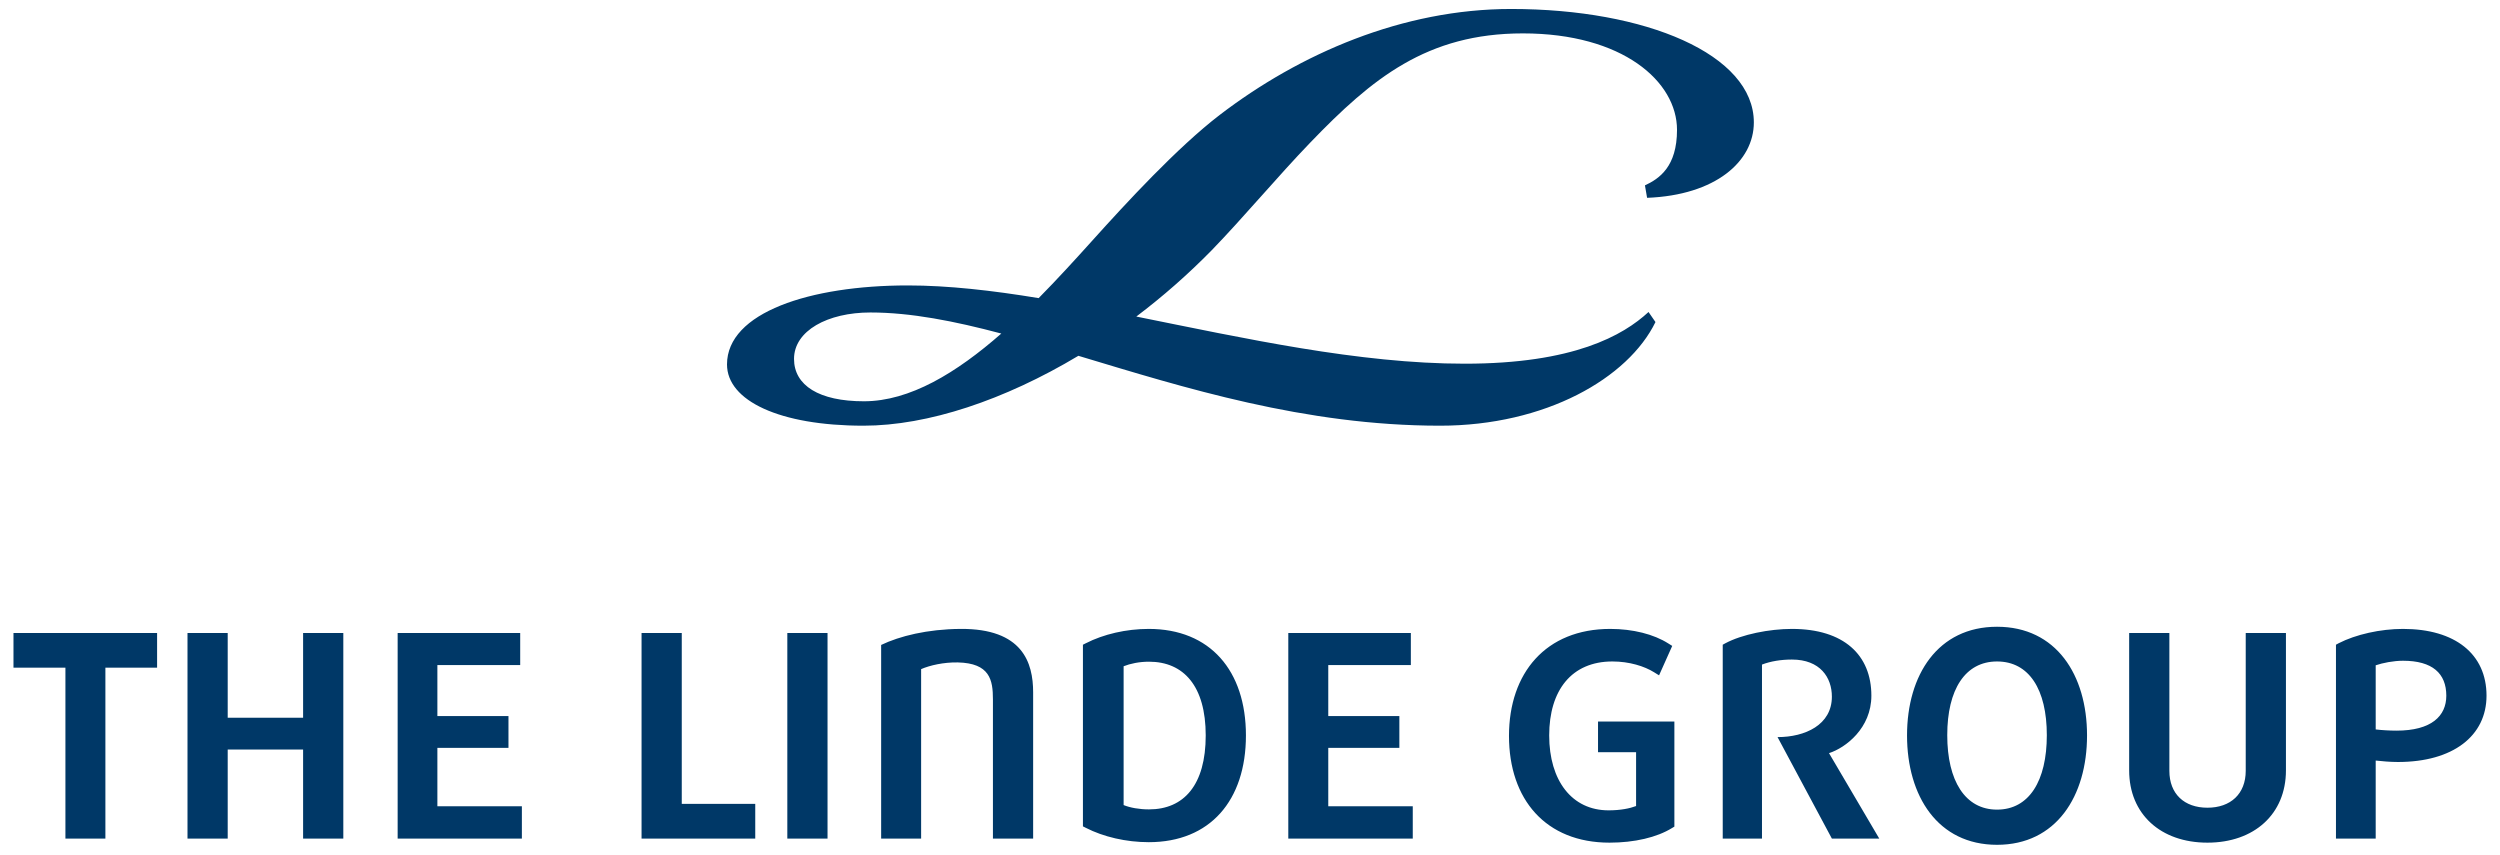 <svg width="500" height="171" viewBox="0 0 500 171" fill="none" xmlns="http://www.w3.org/2000/svg">
<path fill-rule="evenodd" clip-rule="evenodd" d="M200.262 66.709C190.879 64.219 182.166 62.496 174.076 62.496C165.555 62.496 158.805 66.134 158.805 71.783C158.805 77.097 163.831 80.256 172.783 80.256C181.975 80.256 191.31 74.56 200.262 66.709ZM172.688 85.139C155.933 85.139 145.401 80.16 145.401 72.884C145.401 62.496 162.012 57.087 181.544 57.087C189.634 57.087 198.442 58.092 207.73 59.624C211.368 55.938 214.958 52.012 218.405 48.182C225.298 40.523 235.447 29.512 243.92 23.002C260.005 10.699 280.542 1.795 302.228 1.795C329.179 1.795 350.769 10.89 350.769 24.486C350.769 32.289 343.11 39.039 329.419 39.566L328.988 37.076C331.86 35.736 335.403 33.342 335.403 25.97C335.403 16.3 324.536 6.678 304.573 6.678C285.377 6.678 274.414 15.678 262.064 28.507C255.601 35.209 248.66 43.539 242.341 50.049C237.601 54.884 232.527 59.336 227.261 63.31C248.899 67.666 271.782 72.74 292.941 72.74C314.722 72.74 324.632 67.092 329.706 62.4L331.094 64.411C325.637 75.613 309.121 85.139 288.01 85.139C260.963 85.139 236.835 77.528 215.676 71.161C200.884 80.017 185.565 85.139 172.688 85.139ZM60.62 149.909H45.541V167.717H37.499V126.596H45.541V143.542H60.62V126.596H68.663V167.717H60.62V149.909ZM21.079 167.717H13.084V133.537H2.696V126.596H31.419V133.537H21.079V167.717ZM79.53 126.596H104.04V133.011H87.476V143.207H101.694V149.574H87.476V161.255H104.375V167.717H79.53V126.596ZM206.628 167.717V138.468C206.628 132.532 204.522 125.686 192.076 125.782C185.469 125.83 179.916 127.218 176.23 128.989V167.717H184.225V133.824C185.996 133.059 188.725 132.436 191.549 132.484C197.964 132.628 198.586 135.979 198.586 139.856V167.717H206.628ZM475.139 152.111V167.717H467.193V128.942L467.719 128.654C471.166 126.883 476.097 125.782 480.597 125.782C491.033 125.782 497.304 130.809 497.304 139.138C497.304 147.181 490.602 152.399 479.592 152.399C478.06 152.399 476.432 152.255 475.139 152.111ZM475.139 133.059V145.888C476.336 146.032 477.916 146.127 479.304 146.127C486.294 146.127 489.262 143.207 489.262 139.138C489.262 134.686 486.485 132.149 480.597 132.149C478.73 132.149 476.528 132.58 475.139 133.059ZM425.832 154.074V126.596H433.874V154.17C433.874 158.765 436.842 161.542 441.486 161.542C446.129 161.542 449.145 158.765 449.145 154.17V126.596H457.188V154.074C457.188 162.835 450.821 168.531 441.486 168.531C432.151 168.531 425.832 162.835 425.832 154.074ZM301.797 147.181C301.797 134.59 309.169 125.782 322.047 125.782C326.546 125.782 330.759 126.835 333.679 128.702L334.445 129.181L331.812 135.069L330.807 134.447C328.892 133.25 325.876 132.293 322.477 132.293C314.339 132.293 309.839 138.037 309.839 147.085C309.839 156.133 314.387 162.069 321.711 162.069C324.105 162.069 325.972 161.686 327.217 161.207V150.436H319.605V144.308H334.876V165.324L334.397 165.611C331.382 167.478 326.882 168.531 321.903 168.531C309.169 168.531 301.797 159.914 301.797 147.181ZM355.509 147.42C361.014 147.42 366.376 144.978 366.376 139.33C366.376 135.5 364.03 131.91 358.381 131.91C356.227 131.91 354.12 132.245 352.397 132.915V167.717H344.546V128.942L345.073 128.654C348.376 126.883 353.881 125.782 358.381 125.782C368.769 125.782 374.274 131 374.274 139.138C374.274 145.649 369.104 149.574 365.801 150.627L375.854 167.717H366.376L355.509 147.42ZM381.407 147.085C381.407 134.973 387.583 125.351 399.407 125.351C411.231 125.351 417.407 134.973 417.407 147.085C417.407 159.244 411.231 168.962 399.407 168.962C387.583 168.962 381.407 159.244 381.407 147.085ZM389.45 147.037C389.45 156.18 393.04 161.925 399.407 161.925C405.822 161.925 409.364 156.18 409.364 147.037C409.364 137.893 405.822 132.293 399.407 132.293C393.04 132.293 389.45 137.893 389.45 147.037ZM257.659 126.596H282.17V133.011H265.654V143.207H279.872V149.574H265.654V161.255H282.553V167.717H257.659V126.596ZM157.464 126.596H165.507V167.717H157.464V126.596ZM128.311 126.596H136.353V160.776H151.05V167.717H128.311V126.596ZM224.724 133.25V161.015C226.016 161.542 227.836 161.877 229.798 161.877C236.788 161.877 241.144 156.994 241.144 147.085C241.144 137.223 236.74 132.34 229.798 132.34C227.836 132.34 226.064 132.723 224.724 133.25ZM217.16 165.563L216.586 165.276V128.942L217.16 128.654C220.703 126.835 225.25 125.782 229.75 125.782C242.006 125.782 249.186 134.112 249.186 147.085C249.186 160.106 242.006 168.436 229.75 168.436C225.25 168.436 220.703 167.382 217.16 165.563Z" fill="#003867"/>
</svg>
